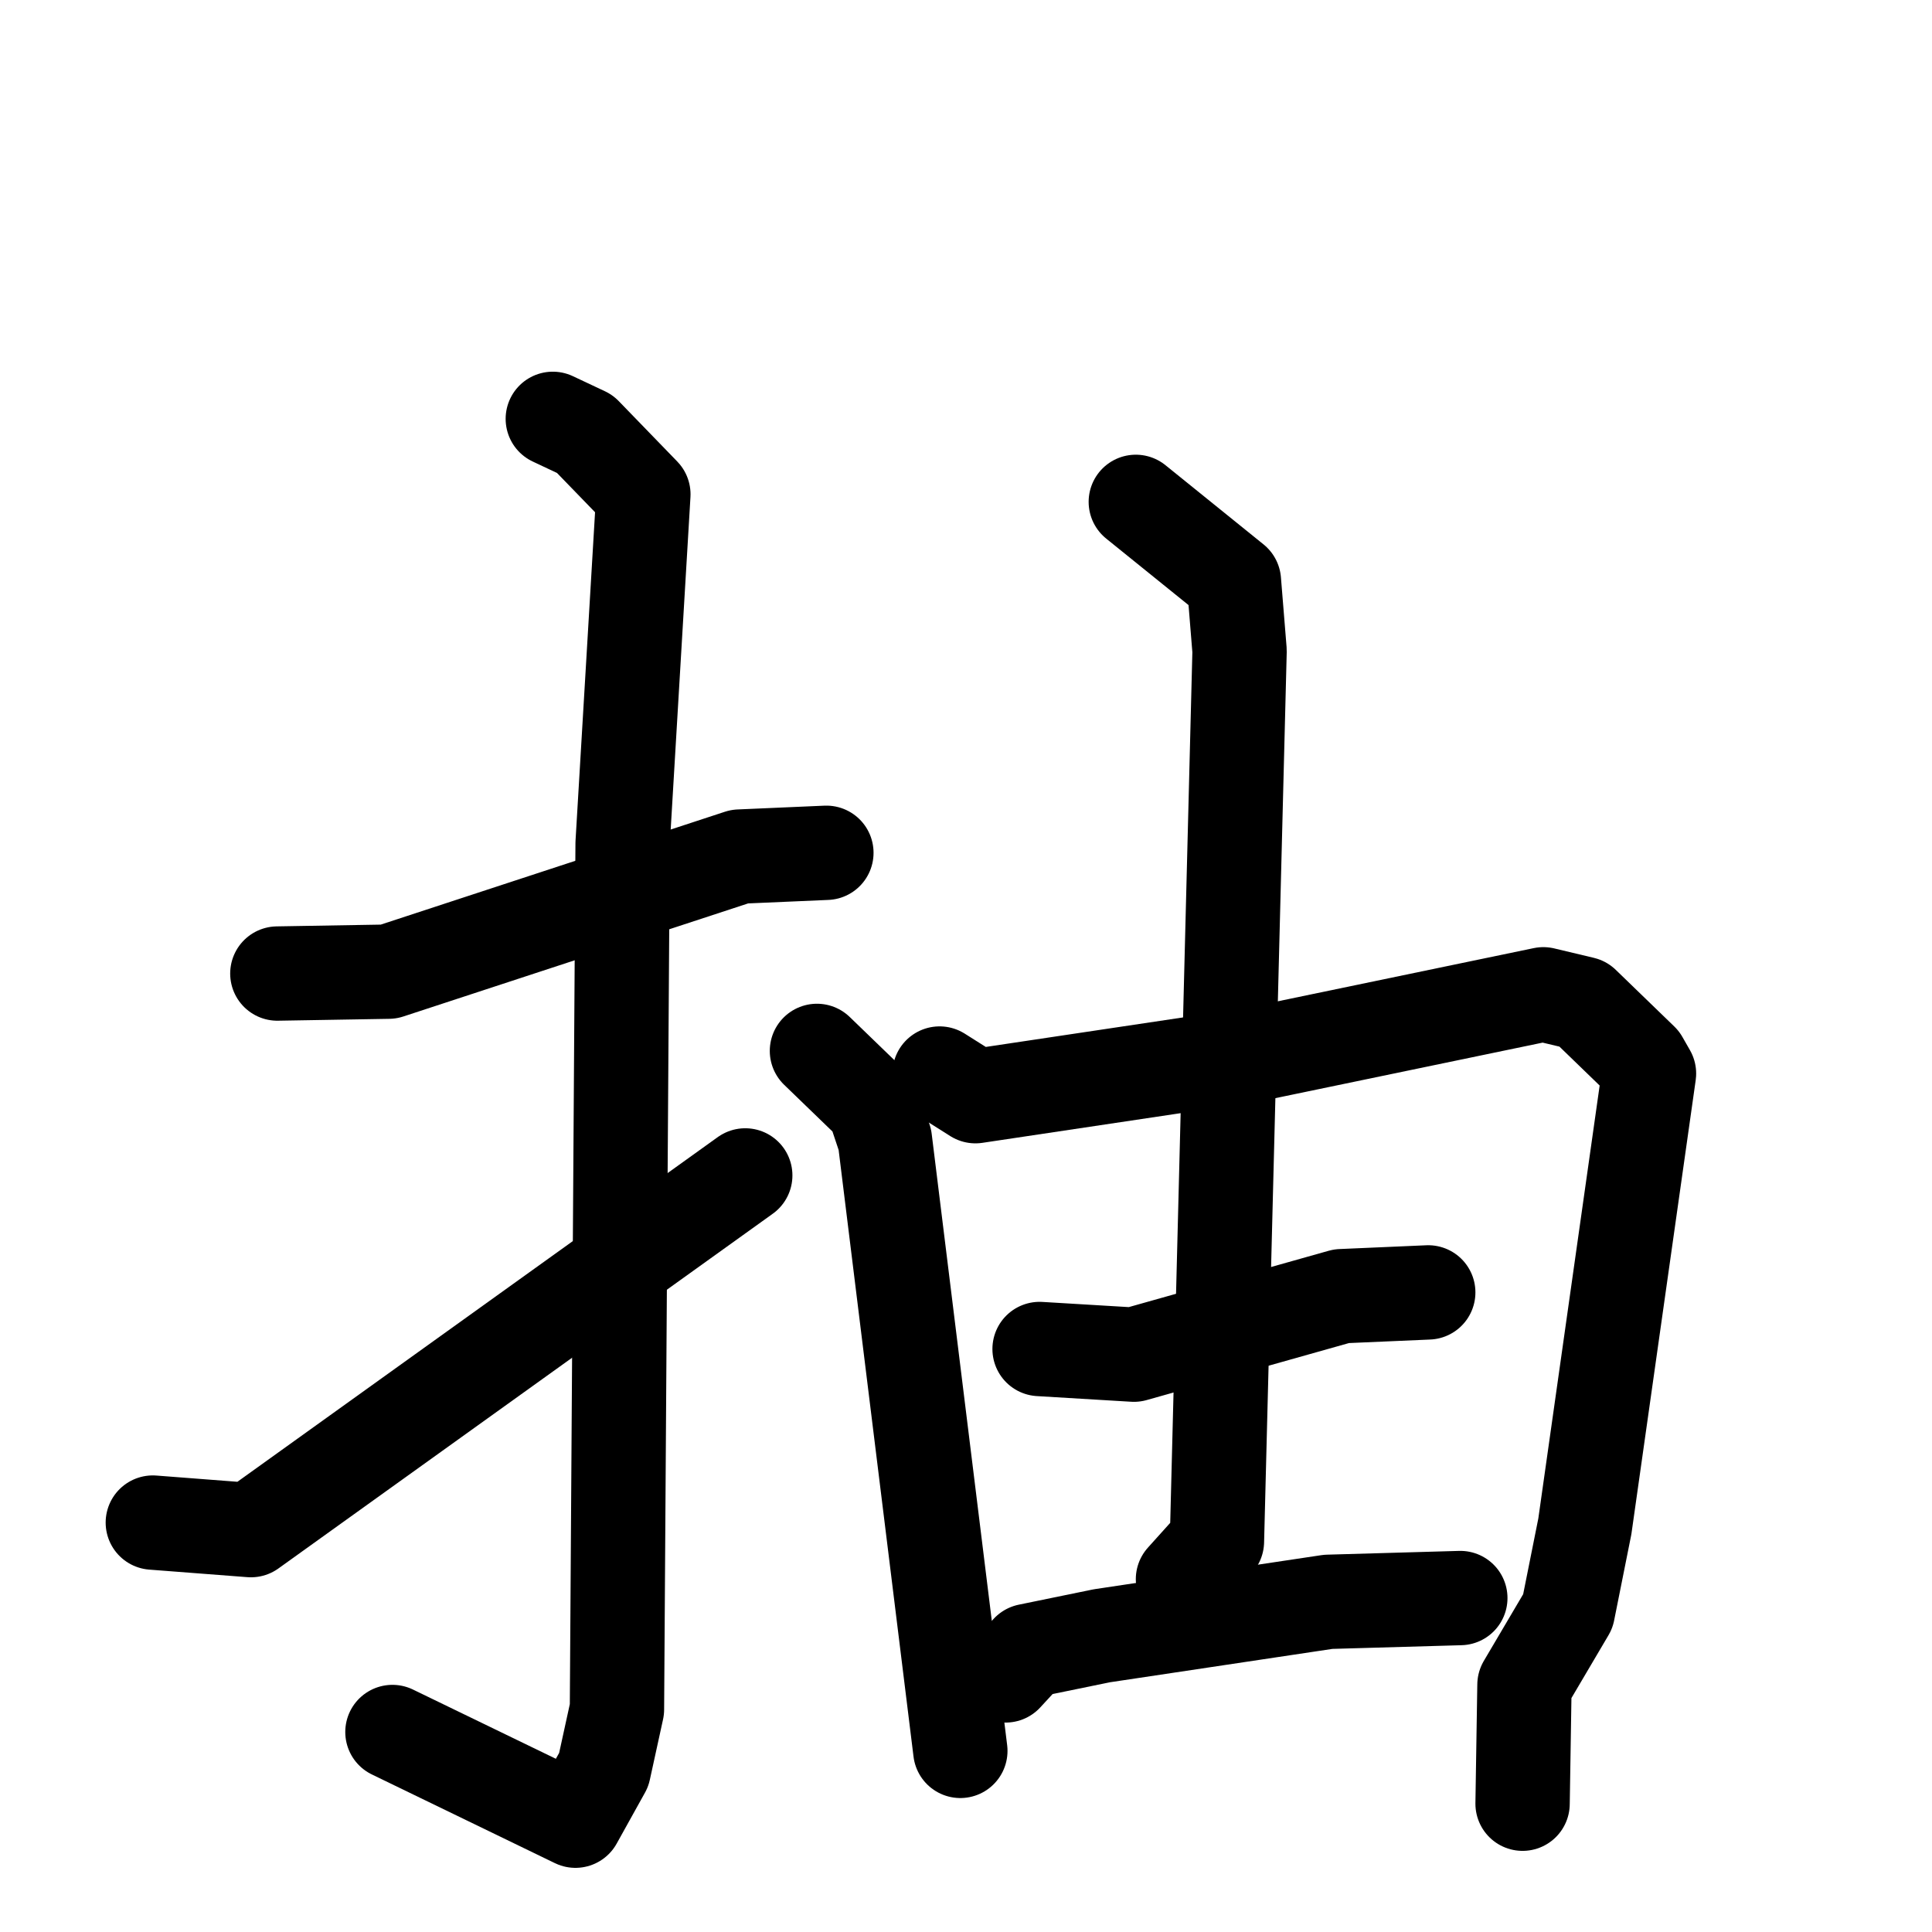 <svg xmlns="http://www.w3.org/2000/svg" viewBox="0 0 1024 1024">
  <g style="fill:none;stroke:#000000;stroke-width:50;stroke-linecap:round;stroke-linejoin:round;" transform="scale(1, 1) translate(0, 0)">
    <path d="M 147.0,516.0 L 206.0,515.0 L 392.0,454.0 L 438.0,452.0"/>
    <path d="M 293.0,222.0 L 310.0,230.0 L 341.0,262.0 L 330.0,447.0 L 327.0,906.0 L 320.0,938.0 L 305.0,965.0 L 208.0,918.0"/>
    <path d="M 81.0,807.0 L 133.0,811.0 L 395.0,623.0"/>
    <path d="M 433.0,557.0 L 463.0,586.0 L 469.0,604.0 L 509.0,928.0"/>
    <path d="M 498.0,569.0 L 517.0,581.0 L 664.0,559.0 L 818.0,527.0 L 839.0,532.0 L 870.0,562.0 L 874.0,569.0 L 840.0,809.0 L 831.0,854.0 L 808.0,893.0 L 807.0,956.0"/>
    <path d="M 551.0,715.0 L 601.0,718.0 L 711.0,687.0 L 757.0,685.0"/>
    <path d="M 602.0,266.0 L 654.0,308.0 L 657.0,345.0 L 645.0,817.0 L 627.0,837.0"/>
    <path d="M 533.0,888.0 L 545.0,875.0 L 584.0,867.0 L 704.0,849.0 L 774.0,847.0"/>
  </g>
</svg>
